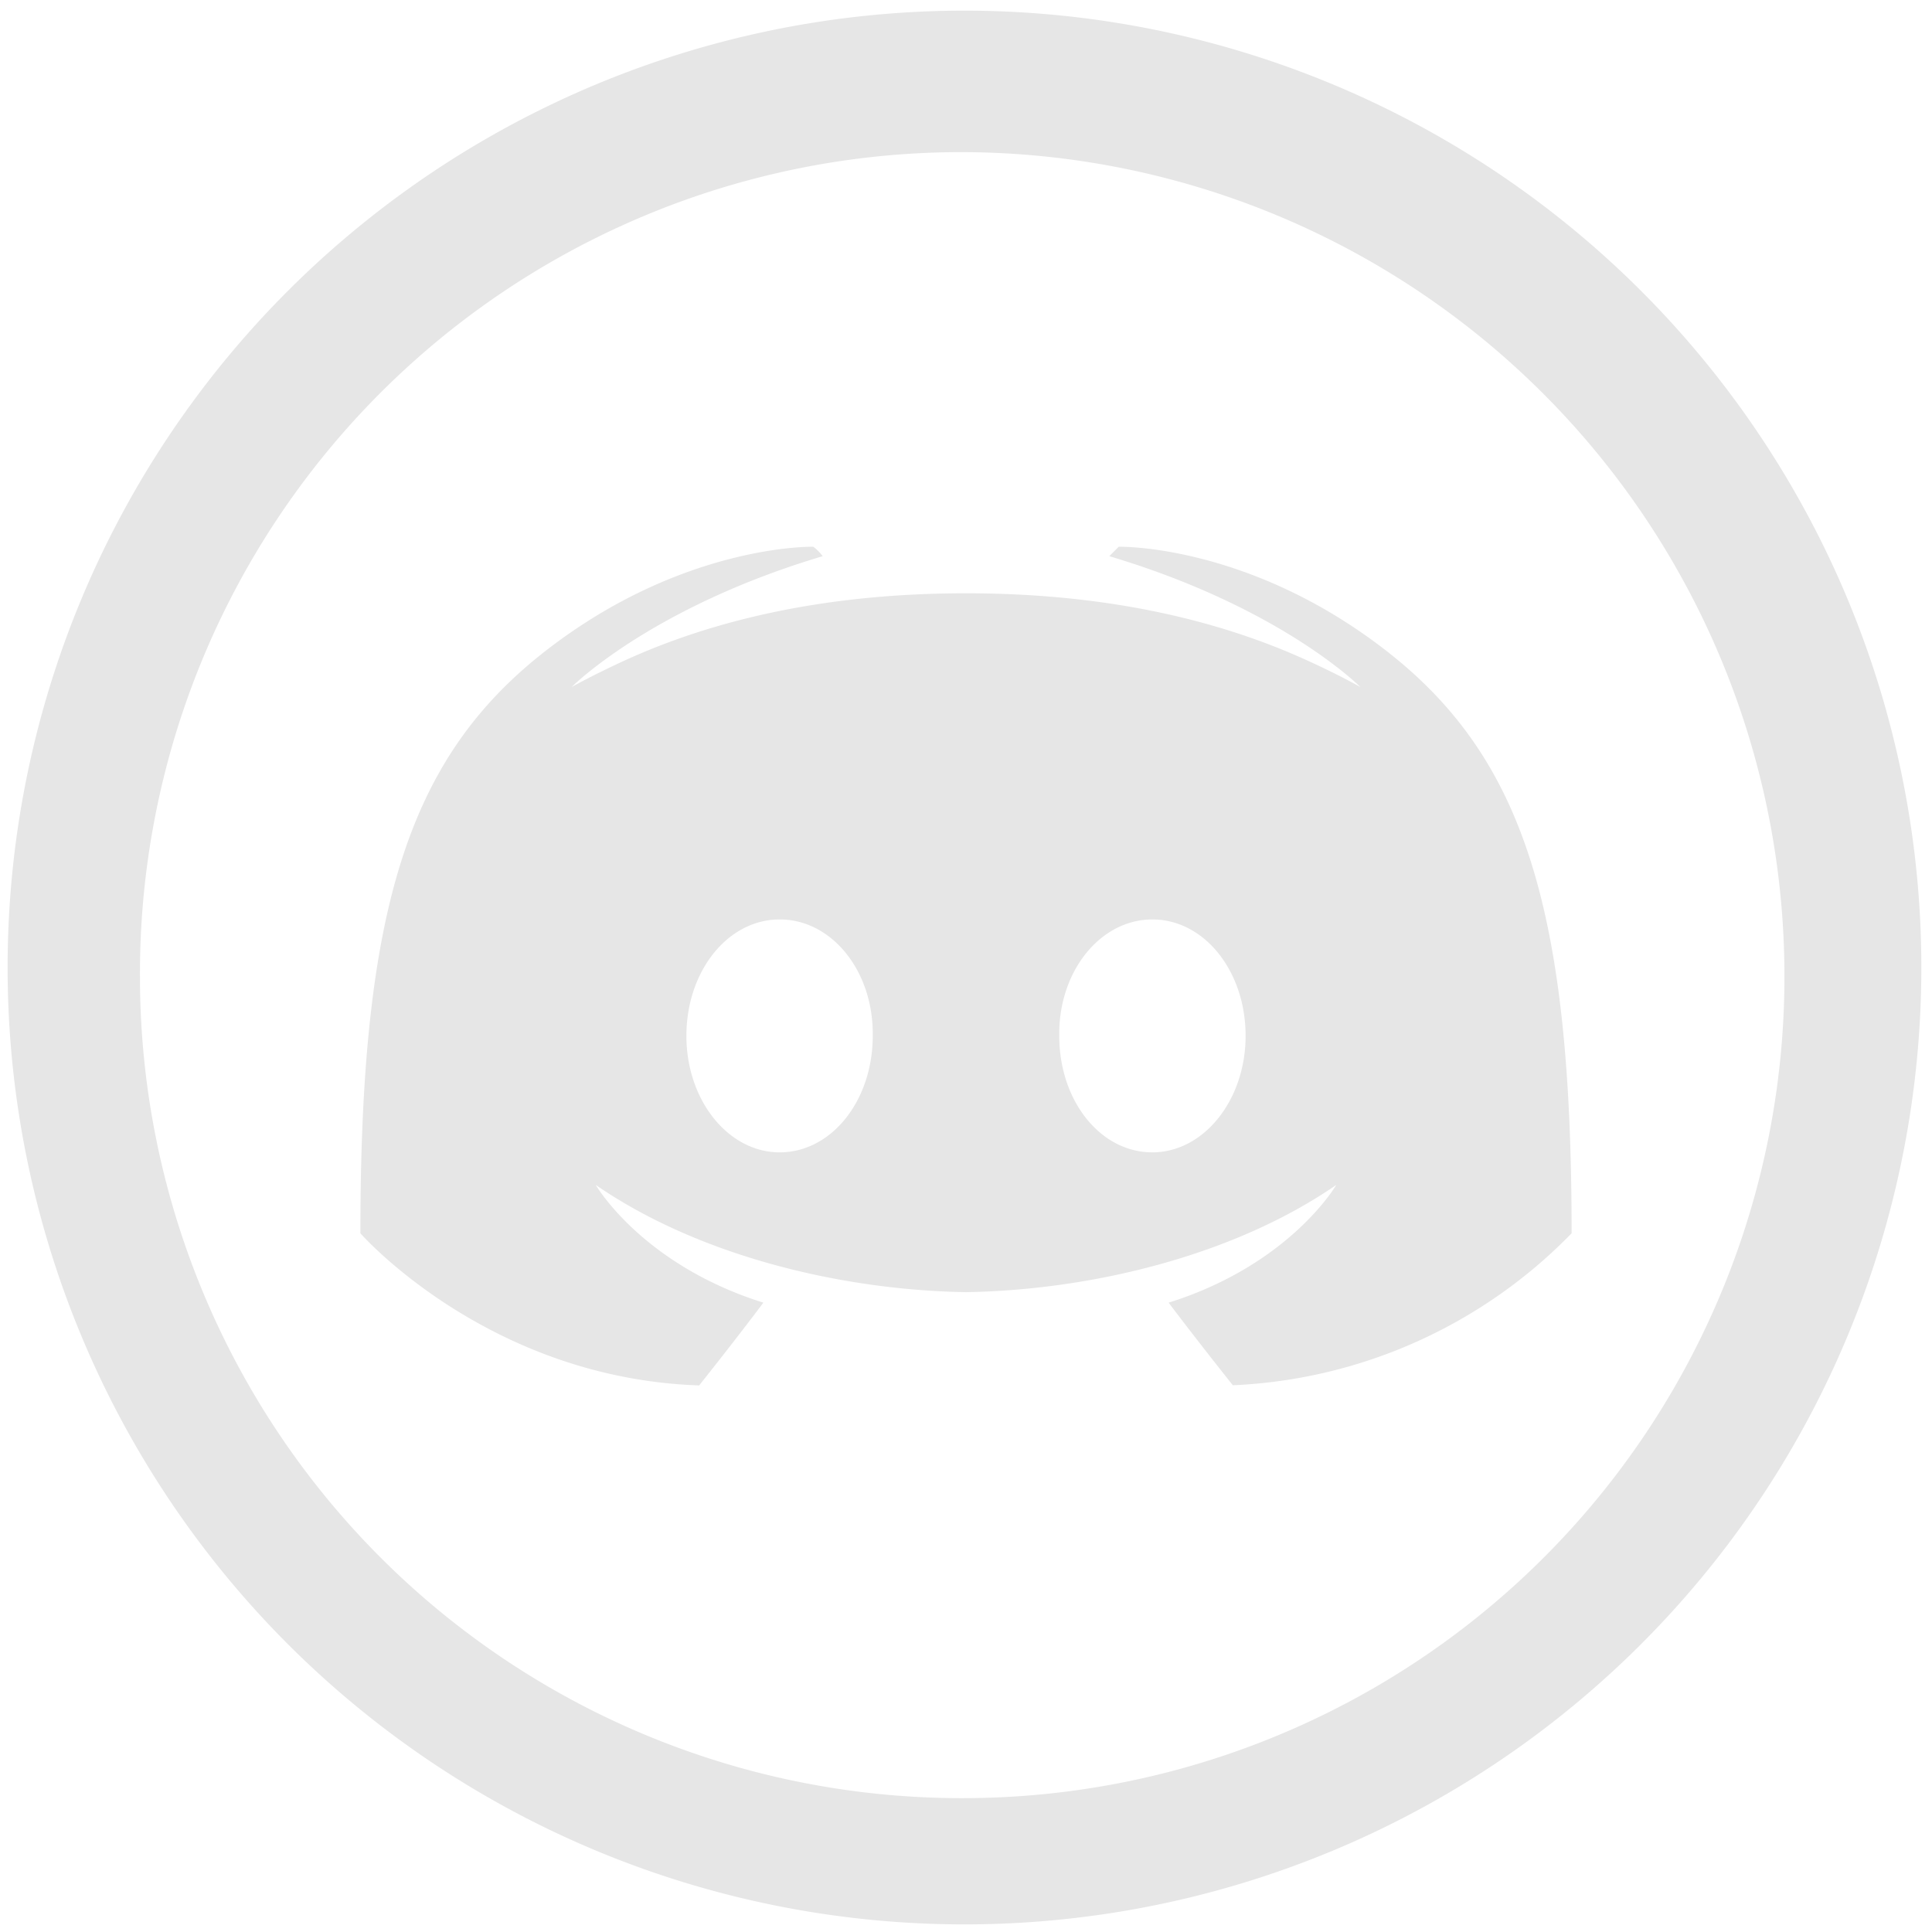 <?xml version="1.0" encoding="UTF-8" standalone="no"?>
<svg
   xmlns:dc="http://purl.org/dc/elements/1.1/"
   xmlns:cc="http://creativecommons.org/ns#"
   xmlns:rdf="http://www.w3.org/1999/02/22-rdf-syntax-ns#"
   xmlns:svg="http://www.w3.org/2000/svg"
   xmlns="http://www.w3.org/2000/svg"
   xmlns:sodipodi="http://sodipodi.sourceforge.net/DTD/sodipodi-0.dtd"
   xmlns:inkscape="http://www.inkscape.org/namespaces/inkscape"
   width="48"
   height="48"
   viewBox="0 0 12.7 12.7"
   version="1.1"
   id="svg4"
   sodipodi:docname="discord.svg"
   inkscape:version="0.92.4 (5da689c313, 2019-01-14)">
  <defs
     id="defs8" />
  <sodipodi:namedview
     pagecolor="#ffffff"
     bordercolor="#666666"
     borderopacity="1"
     objecttolerance="10"
     gridtolerance="10"
     guidetolerance="10"
     inkscape:pageopacity="0"
     inkscape:pageshadow="2"
     inkscape:window-width="1138"
     inkscape:window-height="480"
     id="namedview6"
     showgrid="false"
     inkscape:zoom="4.9166667"
     inkscape:cx="2.1355932"
     inkscape:cy="24"
     inkscape:window-x="0"
     inkscape:window-y="25"
     inkscape:window-maximized="0"
     inkscape:current-layer="svg4" />
  <path
     d="m 6.34,0.07 a 6.29,6.29 0 1 0 0,12.58 6.29,6.29 0 0 0 0,-12.58 z M 6.32,1 A 5.417,5.417 0 0 1 11.73,6.41 5.4,5.4 0 0 1 6.33,11.82 5.4,5.4 0 0 1 0.92,6.42 5.4,5.4 0 0 1 6.32,1 Z M 5.346,3.594 c 0,0 -0.857,-0.02 -1.764,0.688 -0.907,0.708 -1.213,1.714 -1.213,3.825 0,0 0.835,0.953 2.227,1 0,0 0.233,-0.292 0.422,-0.544 C 4.218,8.312 3.916,7.789 3.916,7.789 4.601,8.261 5.542,8.481 6.35,8.494 7.158,8.481 8.1,8.261 8.784,7.789 c 0,0 -0.302,0.523 -1.102,0.774 0.19,0.252 0.422,0.543 0.422,0.543 A 3.308,3.308 0 0 0 10.331,8.107 C 10.331,5.997 10.025,4.99 9.118,4.282 8.211,3.574 7.354,3.594 7.354,3.594 L 7.292,3.656 c 1.133,0.338 1.65,0.86 1.65,0.86 0,0 -0.139,-0.08 -0.372,-0.185 C 7.998,4.074 7.269,3.9 6.35,3.9 5.431,3.9 4.702,4.074 4.13,4.331 3.897,4.437 3.758,4.516 3.758,4.516 c 0,0 0.517,-0.522 1.65,-0.86 A 0.307,0.307 0 0 0 5.346,3.594 Z m -0.22,2.45 c 0.342,0 0.617,0.34 0.611,0.765 0,0.425 -0.27,0.766 -0.612,0.766 -0.336,0 -0.613,-0.34 -0.613,-0.766 0,-0.424 0.271,-0.765 0.613,-0.765 z m 2.449,0 c 0.342,0 0.613,0.34 0.613,0.765 0,0.425 -0.277,0.766 -0.613,0.766 C 7.232,7.575 6.963,7.235 6.963,6.809 6.957,6.385 7.233,6.044 7.575,6.044 Z"
     id="path2"
     inkscape:connector-curvature="0"
     style="fill:#e6e6e6" />
</svg>
